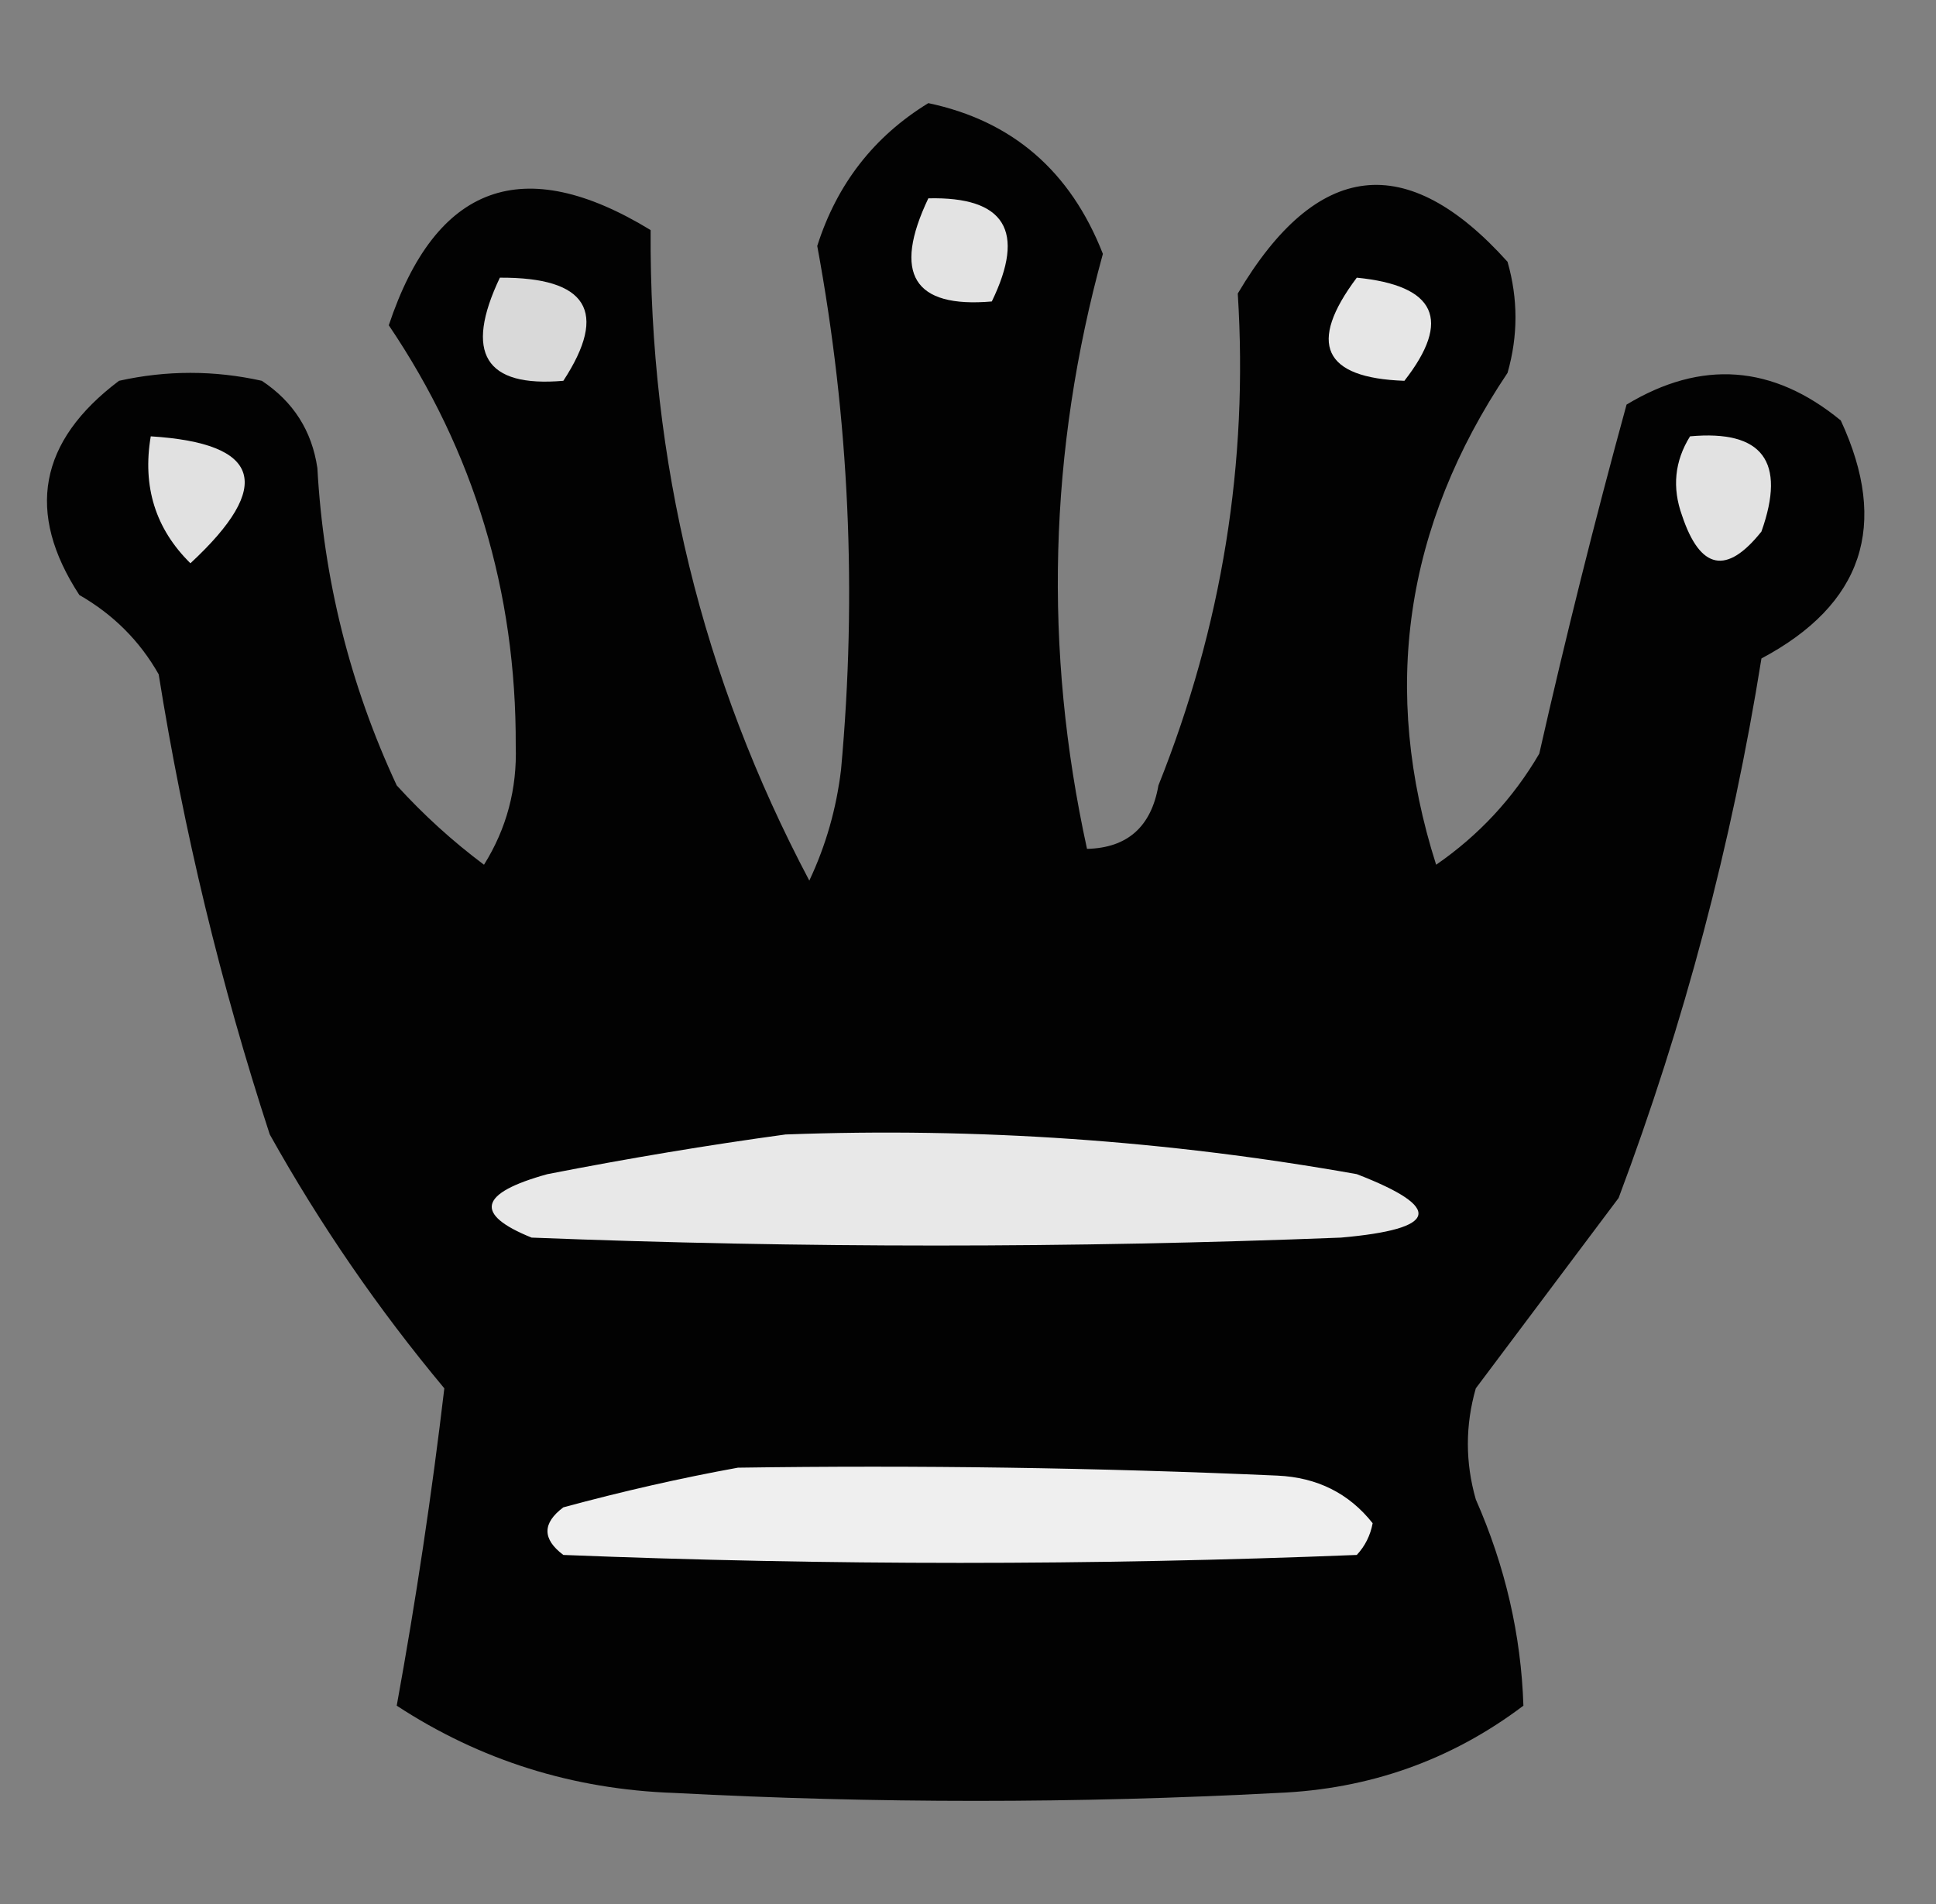 <?xml version="1.0" encoding="UTF-8"?>
<!DOCTYPE svg PUBLIC "-//W3C//DTD SVG 1.1//EN" "http://www.w3.org/Graphics/SVG/1.1/DTD/svg11.dtd">
<svg xmlns="http://www.w3.org/2000/svg" version="1.1" width="122px" height="120px" style="shape-rendering:geometricPrecision; text-rendering:geometricPrecision; image-rendering:optimizeQuality; fill-rule:evenodd; clip-rule:evenodd" xmlns:xlink="http://www.w3.org/1999/xlink">
<rect width="100%" height="100%" fill="#808080" stroke="none"/>
<g><path style="opacity:1" fill="#020202" d="M 58.5,6.5 C 63.792,7.615 67.459,10.781 69.5,16C 66.082,28.422 65.749,40.922 68.5,53.5C 71.049,53.439 72.549,52.106 73,49.5C 77.008,39.472 78.675,29.138 78,18.5C 82.977,10.095 88.644,9.428 95,16.5C 95.667,18.833 95.667,21.167 95,23.5C 88.504,33.184 87.004,43.517 90.5,54.5C 93.19,52.644 95.356,50.311 97,47.5C 98.672,40.109 100.505,32.775 102.5,25.5C 107.22,22.652 111.72,22.985 116,26.5C 119.06,33.096 117.393,38.096 111,41.5C 109.138,53.15 106.138,64.483 102,75.5C 99,79.5 96,83.5 93,87.5C 92.333,89.833 92.333,92.167 93,94.5C 94.854,98.708 95.854,103.041 96,107.5C 91.453,110.933 86.286,112.766 80.5,113C 67.833,113.667 55.167,113.667 42.5,113C 36.098,112.778 30.265,110.945 25,107.5C 26.208,100.871 27.208,94.205 28,87.5C 23.84,82.514 20.173,77.181 17,71.5C 13.904,62.021 11.571,52.355 10,42.5C 8.807,40.395 7.14,38.728 5,37.5C 1.611,32.306 2.445,27.806 7.5,24C 10.5,23.333 13.5,23.333 16.5,24C 18.488,25.319 19.654,27.152 20,29.5C 20.389,36.513 22.056,43.179 25,49.5C 26.684,51.351 28.517,53.018 30.5,54.5C 31.923,52.223 32.589,49.723 32.5,47C 32.536,37.281 29.869,28.447 24.5,20.5C 27.469,11.6 32.969,9.6 41,14.5C 40.91,29.062 44.243,42.728 51,55.5C 52.044,53.285 52.711,50.952 53,48.5C 54.015,37.405 53.515,26.405 51.5,15.5C 52.741,11.599 55.074,8.599 58.5,6.5 Z"/></g>
<g><path style="opacity:1" fill="#e3e3e3" d="M 58.5,12.5 C 63.328,12.385 64.661,14.552 62.5,19C 57.571,19.427 56.237,17.26 58.5,12.5 Z"/></g>
<g><path style="opacity:1" fill="#d9d9d9" d="M 31.5,17.5 C 37.016,17.473 38.349,19.64 35.5,24C 30.57,24.427 29.237,22.26 31.5,17.5 Z"/></g>
<g><path style="opacity:1" fill="#e6e6e6" d="M 85.5,17.5 C 90.493,17.997 91.493,20.164 88.5,24C 83.382,23.824 82.382,21.658 85.5,17.5 Z"/></g>
<g><path style="opacity:1" fill="#e1e1e1" d="M 9.5,27.5 C 16.448,27.933 17.281,30.6 12,35.5C 9.797,33.331 8.964,30.665 9.5,27.5 Z"/></g>
<g><path style="opacity:1" fill="#e2e2e2" d="M 106.5,27.5 C 111.068,27.083 112.568,29.083 111,33.5C 108.81,36.249 107.143,35.915 106,32.5C 105.36,30.735 105.527,29.068 106.5,27.5 Z"/></g>
<g><path style="opacity:1" fill="#e8e8e8" d="M 49.5,71.5 C 61.595,71.047 73.595,71.881 85.5,74C 90.997,76.125 90.663,77.459 84.5,78C 67.5,78.667 50.5,78.667 33.5,78C 29.845,76.525 30.178,75.192 34.5,74C 39.604,73.002 44.604,72.169 49.5,71.5 Z"/></g>
<g><path style="opacity:1" fill="#efefef" d="M 46.5,92.5 C 57.838,92.334 69.172,92.5 80.5,93C 83.008,93.115 85.008,94.115 86.5,96C 86.355,96.772 86.022,97.439 85.5,98C 68.833,98.667 52.167,98.667 35.5,98C 34.167,97 34.167,96 35.5,95C 39.24,93.986 42.907,93.153 46.5,92.5 Z"/></g>
</svg>
